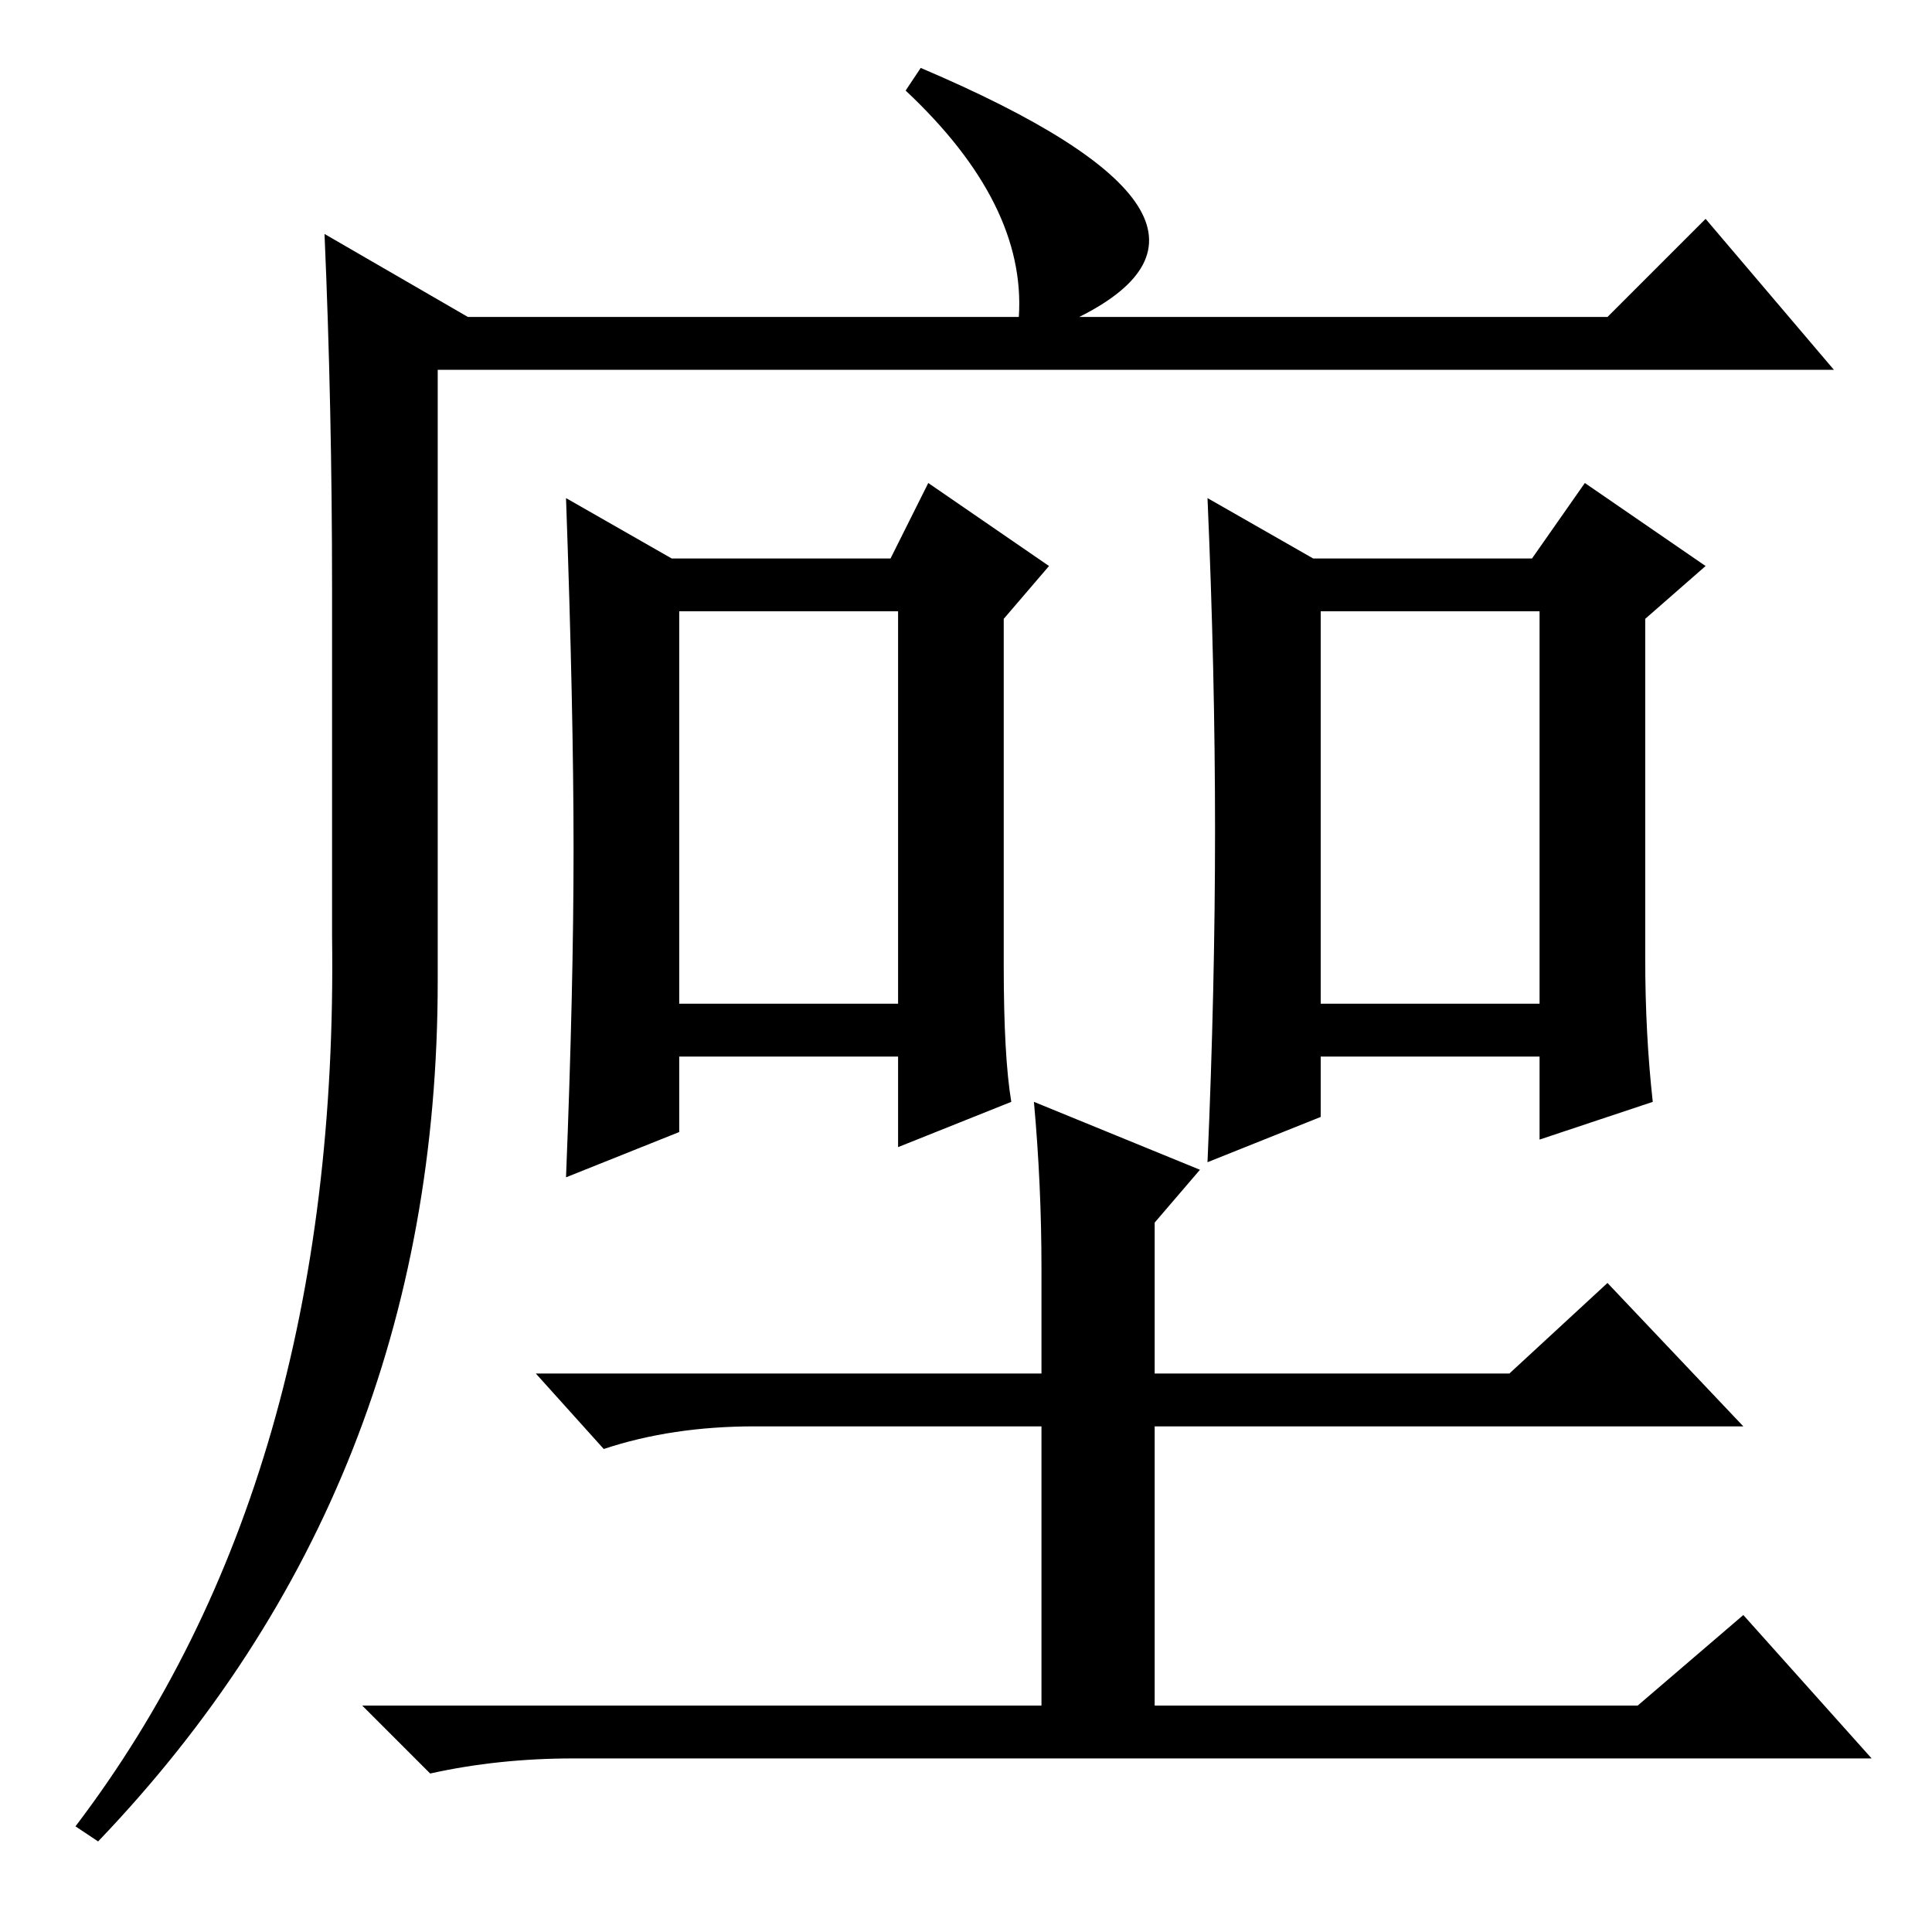 <?xml version="1.0" standalone="no"?>
<!DOCTYPE svg PUBLIC "-//W3C//DTD SVG 1.1//EN" "http://www.w3.org/Graphics/SVG/1.1/DTD/svg11.dtd" >
<svg xmlns="http://www.w3.org/2000/svg" xmlns:xlink="http://www.w3.org/1999/xlink" version="1.1" viewBox="0 -36 256 256">
  <g transform="matrix(1 0 0 -1 0 220)">
   <path fill="currentColor"
d="M122 247q47 -20 21 -33h70l13 13l17 -20h-185v-81q0 -67 -45 -114l-3 2q35 46 34 118v46q0 24 -1 47l19 -11h73q1 15 -15 30zM90 123h29v52h-29v-52zM76 143.5q0 18.5 -1 46.5l14 -8h29l5 10l16 -11l-6 -7v-46q0 -12 1 -18l-15 -6v12h-29v-10l-15 -6q1 25 1 43.5z
M175 123h29v52h-29v-52zM218 129q0 -10 1 -19l-15 -5v11h-29v-8l-15 -6q1 23 1 44t-1 44l14 -8h29l7 10l16 -11l-8 -7v-45zM137 110l22 -9l-6 -7v-20h47l13 12l18 -19h-78v-37h64l14 12l17 -19h-172q-10 0 -19 -2l-9 9h90v37h-38q-11 0 -20 -3l-9 10h67v14q0 11 -1 22z" />
  </g>

</svg>
